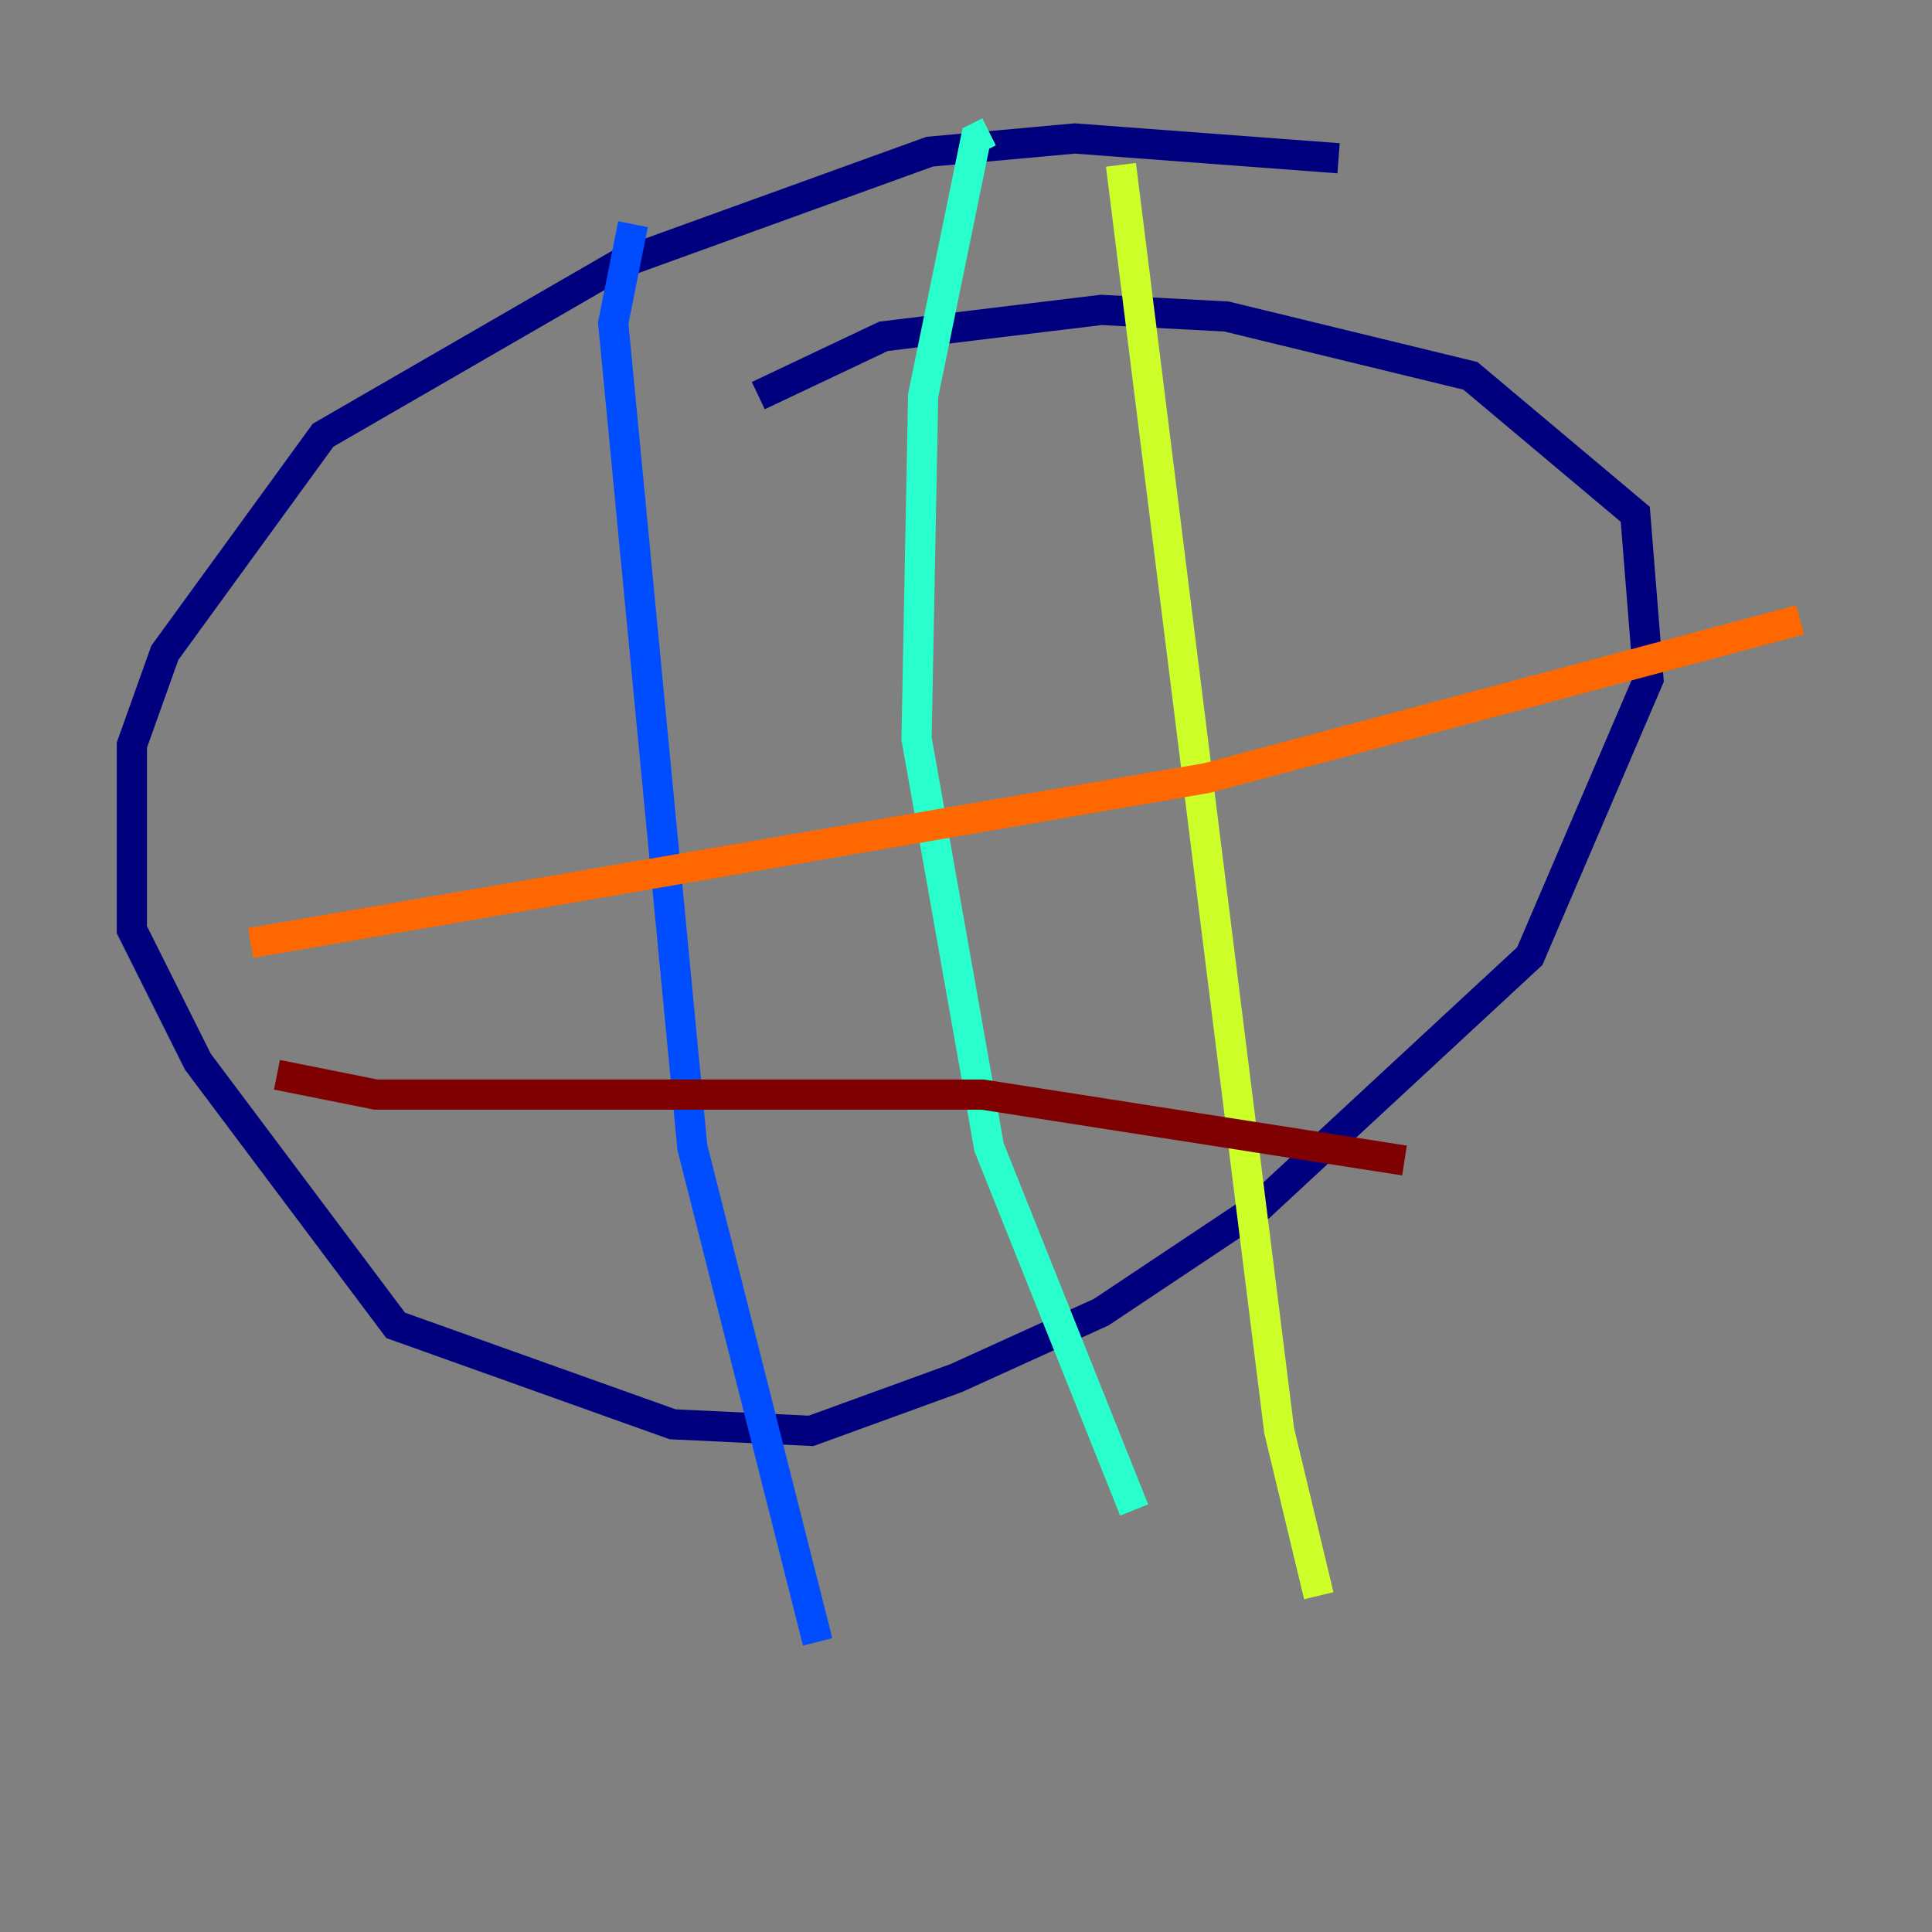 <?xml version="1.0" encoding="utf-8" ?>
<svg baseProfile="tiny" height="128" version="1.2" viewBox="0,0,128,128" width="128" xmlns="http://www.w3.org/2000/svg" xmlns:ev="http://www.w3.org/2001/xml-events" xmlns:xlink="http://www.w3.org/1999/xlink"><rect x="0" y="0" width="128" height="128" fill="#808080" stroke="none"/><defs /><polyline fill="none" points="88.683,10.485 71.208,9.174 61.597,10.048 41.065,17.474 21.406,28.833 10.921,43.249 8.737,49.365 8.737,61.597 13.106,70.335 26.212,87.809 44.56,94.362 53.734,94.799 63.345,91.304 72.956,86.935 83.44,79.945 101.352,63.345 109.215,44.997 108.341,34.075 97.42,24.901 81.256,20.969 72.956,20.532 58.539,22.28 50.239,26.212" stroke="#00007f" stroke-width="2" /><polyline fill="none" points="41.939,14.853 40.628,21.406 45.87,76.014 54.171,108.778" stroke="#004cff" stroke-width="2" /><polyline fill="none" points="65.529,8.737 64.655,9.174 61.16,26.212 60.724,48.928 65.529,76.014 75.14,100.041" stroke="#29ffcd" stroke-width="2" /><polyline fill="none" points="74.266,10.921 84.751,94.799 87.372,105.72" stroke="#cdff29" stroke-width="2" /><polyline fill="none" points="16.601,62.471 79.945,51.55 119.263,41.065" stroke="#ff6700" stroke-width="2" /><polyline fill="none" points="18.348,71.208 24.901,72.519 65.092,72.519 93.051,76.887" stroke="#7f0000" stroke-width="2" /></svg>